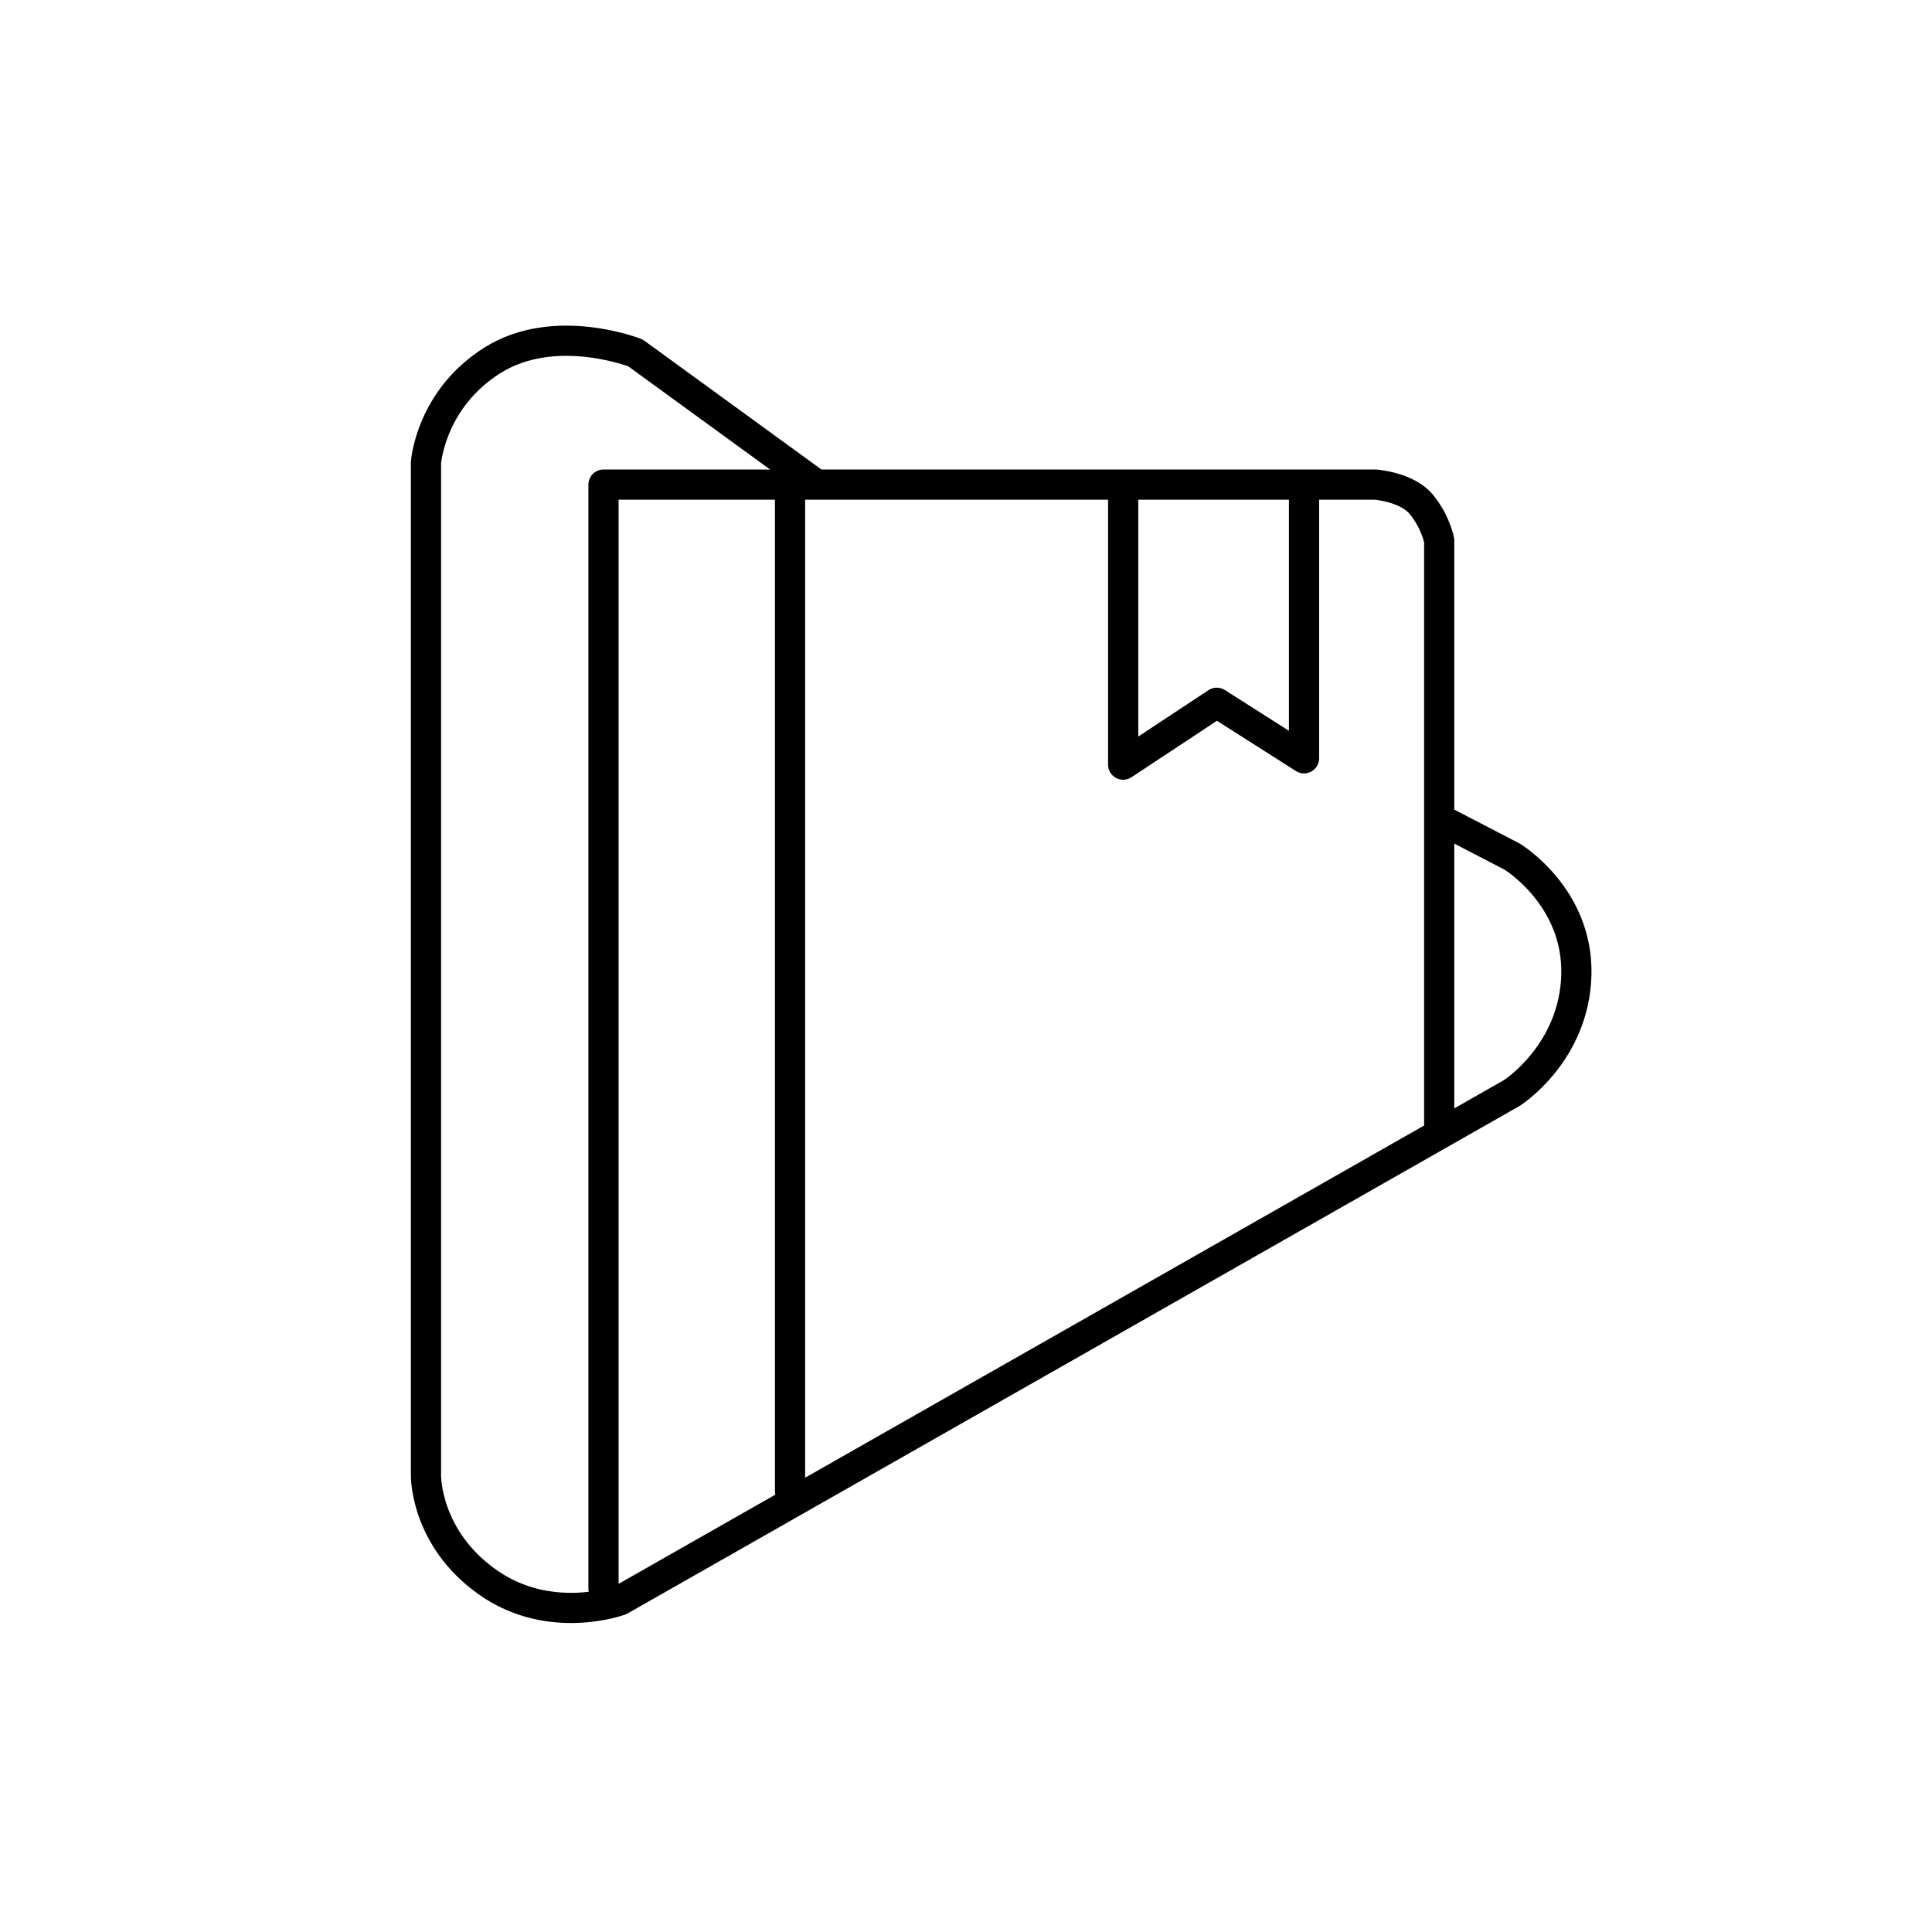 <?xml version="1.0" encoding="UTF-8" standalone="no"?>
<!-- Created with Inkscape (http://www.inkscape.org/) -->

<svg
   width="512"
   height="512"
   viewBox="0 0 135.467 135.467"
   version="1.1"
   id="svg5"
   inkscape:version="1.2 (dc2aedaf03, 2022-05-15)"
   sodipodi:docname="com_google_android_apps_books.svg"
   xml:space="preserve"
   inkscape:export-filename="com_android_vending.png"
   inkscape:export-xdpi="96"
   inkscape:export-ydpi="96"
   xmlns:inkscape="http://www.inkscape.org/namespaces/inkscape"
   xmlns:sodipodi="http://sodipodi.sourceforge.net/DTD/sodipodi-0.dtd"
   xmlns="http://www.w3.org/2000/svg"
   xmlns:svg="http://www.w3.org/2000/svg"><sodipodi:namedview
     id="namedview7"
     pagecolor="#ffffff"
     bordercolor="#666666"
     borderopacity="1.0"
     inkscape:showpageshadow="2"
     inkscape:pageopacity="0.0"
     inkscape:pagecheckerboard="0"
     inkscape:deskcolor="#d1d1d1"
     inkscape:document-units="px"
     showgrid="false"
     inkscape:zoom="1.6819304"
     inkscape:cx="341.86908"
     inkscape:cy="221.76898"
     inkscape:window-width="1920"
     inkscape:window-height="1017"
     inkscape:window-x="-8"
     inkscape:window-y="-8"
     inkscape:window-maximized="1"
     inkscape:current-layer="layer1" /><defs
     id="defs2" /><g
     inkscape:label="Layer 1"
     inkscape:groupmode="layer"
     id="layer1"><path
       id="path1009"
       style="fill:none;stroke:#000000;stroke-width:2.117;stroke-linecap:round;stroke-linejoin:round;stroke-dasharray:none;stroke-opacity:1"
       d="m 78.754,34.705 v 18.91 l 6.563,-4.338 6.118,3.893 V 34.594 m 9.479,22.818 5.101,2.645 c 0,0 4.65,2.796 4.515,8.288 -0.135,5.492 -4.515,8.288 -4.515,8.288 l -62.534,35.579 c 0,0 -4.91,1.824 -9.299,-1.28 -4.389,-3.104 -4.313,-7.48 -4.313,-7.48 V 32.428 c 0,0 0.314,-4.447 4.683,-7.177 4.369,-2.729 10.007,-0.505 10.007,-0.505 l 12.693,9.233 M 42.316,111.375 V 33.979 h 54.121 c 0,0 2.215,0.157 3.225,1.39 1.01,1.233 1.251,2.53 1.251,2.53 v 41.07 M 55.395,104.56 V 34.483"
       sodipodi:nodetypes="cccccccsccsccscccccscccc" /></g></svg>
